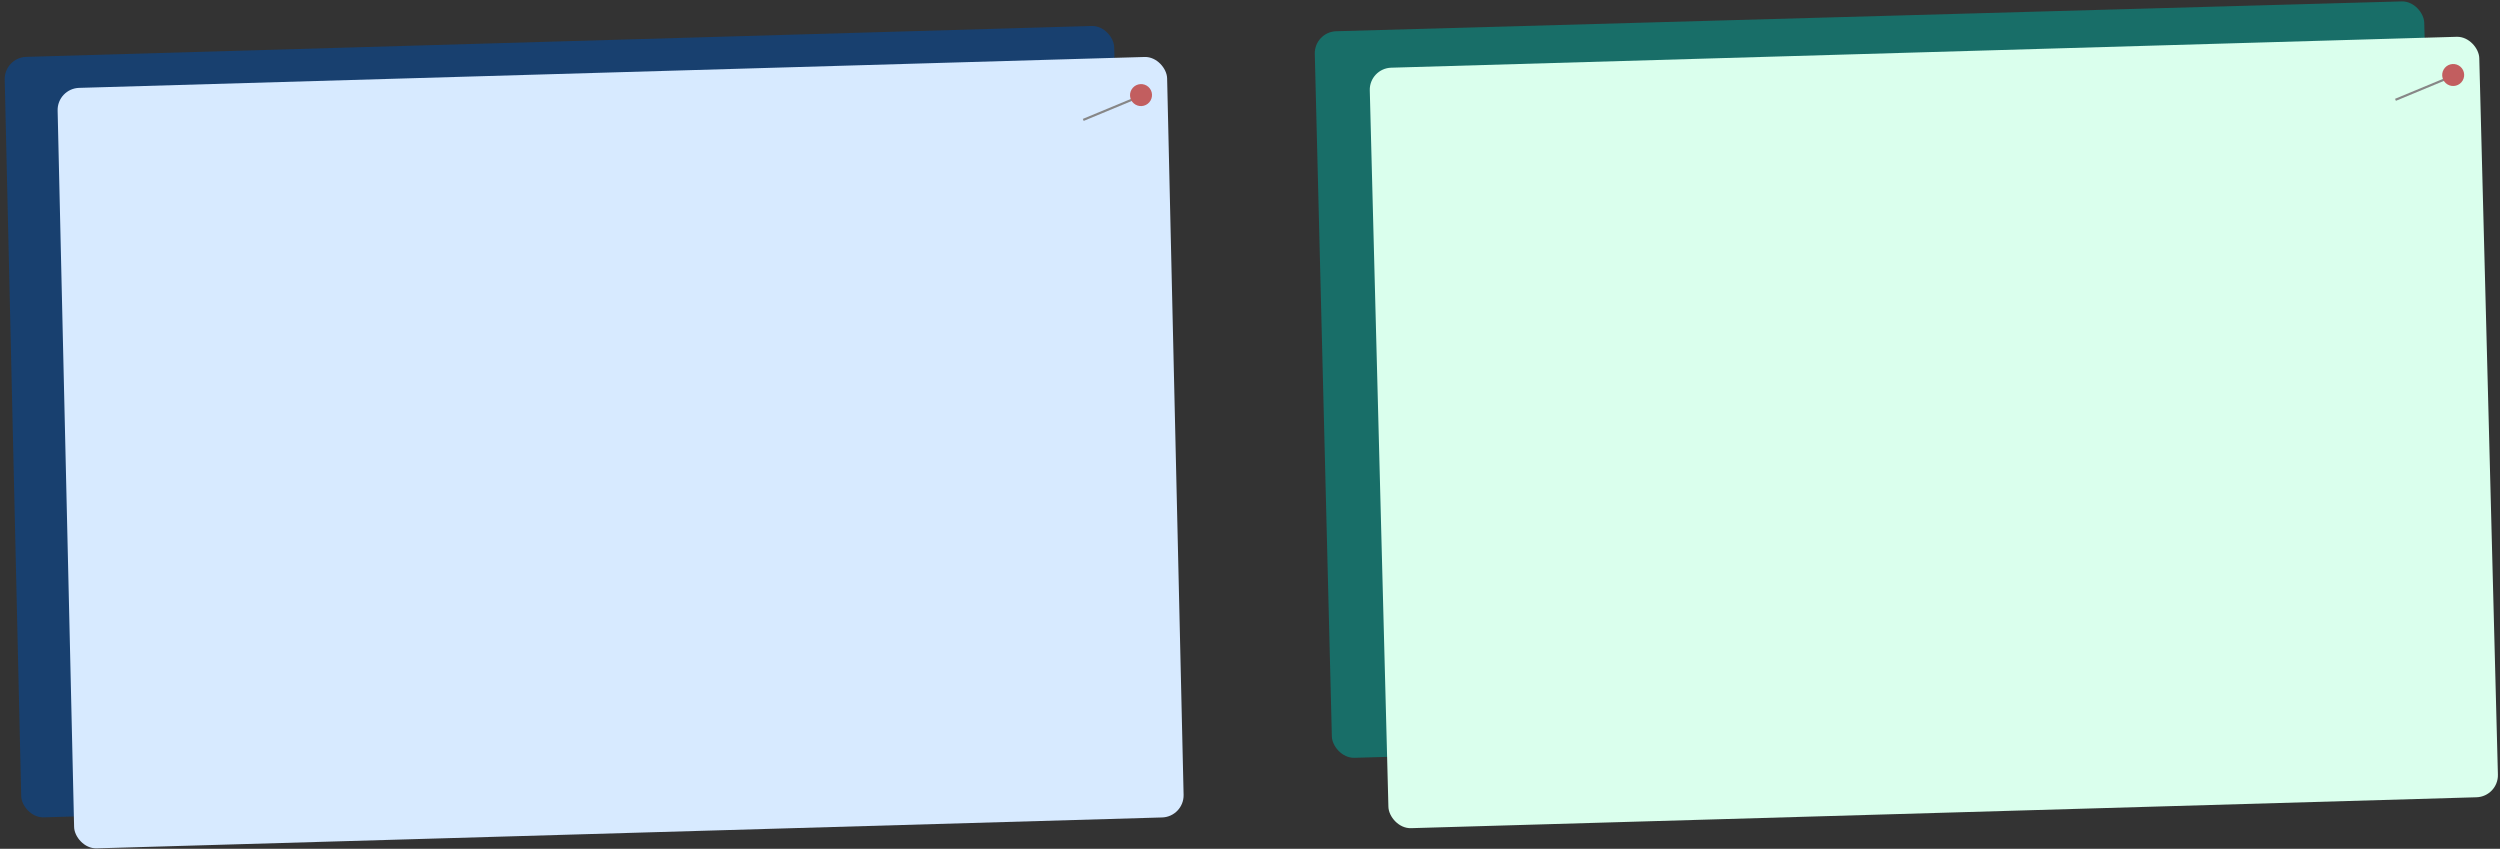 <svg width="1187" height="403" viewBox="0 0 1187 403" fill="none" xmlns="http://www.w3.org/2000/svg">
<rect x="0" y="0" width="1187" height="403" fill="#333333" stroke="none"/>
<rect width="526.789" height="361.074" rx="10.44" transform="matrix(1 -0.029 0.023 1 2 27.307)" fill="#18406F"/>
<rect width="526.789" height="361.074" rx="10.44" transform="matrix(1 -0.029 0.023 1 27.121 42.025)" fill="#D7EAFF"/>
<line y1="-0.522" x2="25.206" y2="-0.522" transform="matrix(0.925 -0.384 0.379 0.923 514.528 57.413)" stroke="#878787" stroke-width="1.044"/>
<circle cx="5.22" cy="5.22" r="5.22" transform="matrix(0.502 -0.868 0.865 0.498 534.62 47.08)" fill="#C25E5F"/>
<rect width="526.77" height="344.972" rx="10.44" transform="matrix(1 -0.028 0.025 1 624 15.122)" fill="#186E68"/>
<rect width="526.79" height="361.07" rx="10.44" transform="matrix(1 -0.029 0.026 1 650.099 32.446)" fill="#DAFFED"/>
<line y1="-0.522" x2="25.206" y2="-0.522" transform="matrix(0.925 -0.384 0.381 0.923 1137.57 47.873)" stroke="#878787" stroke-width="1.044"/>
<circle cx="5.22" cy="5.22" r="5.22" transform="matrix(0.5 -0.868 0.866 0.498 1157.64 37.543)" fill="#C25E5F"/>
</svg>
